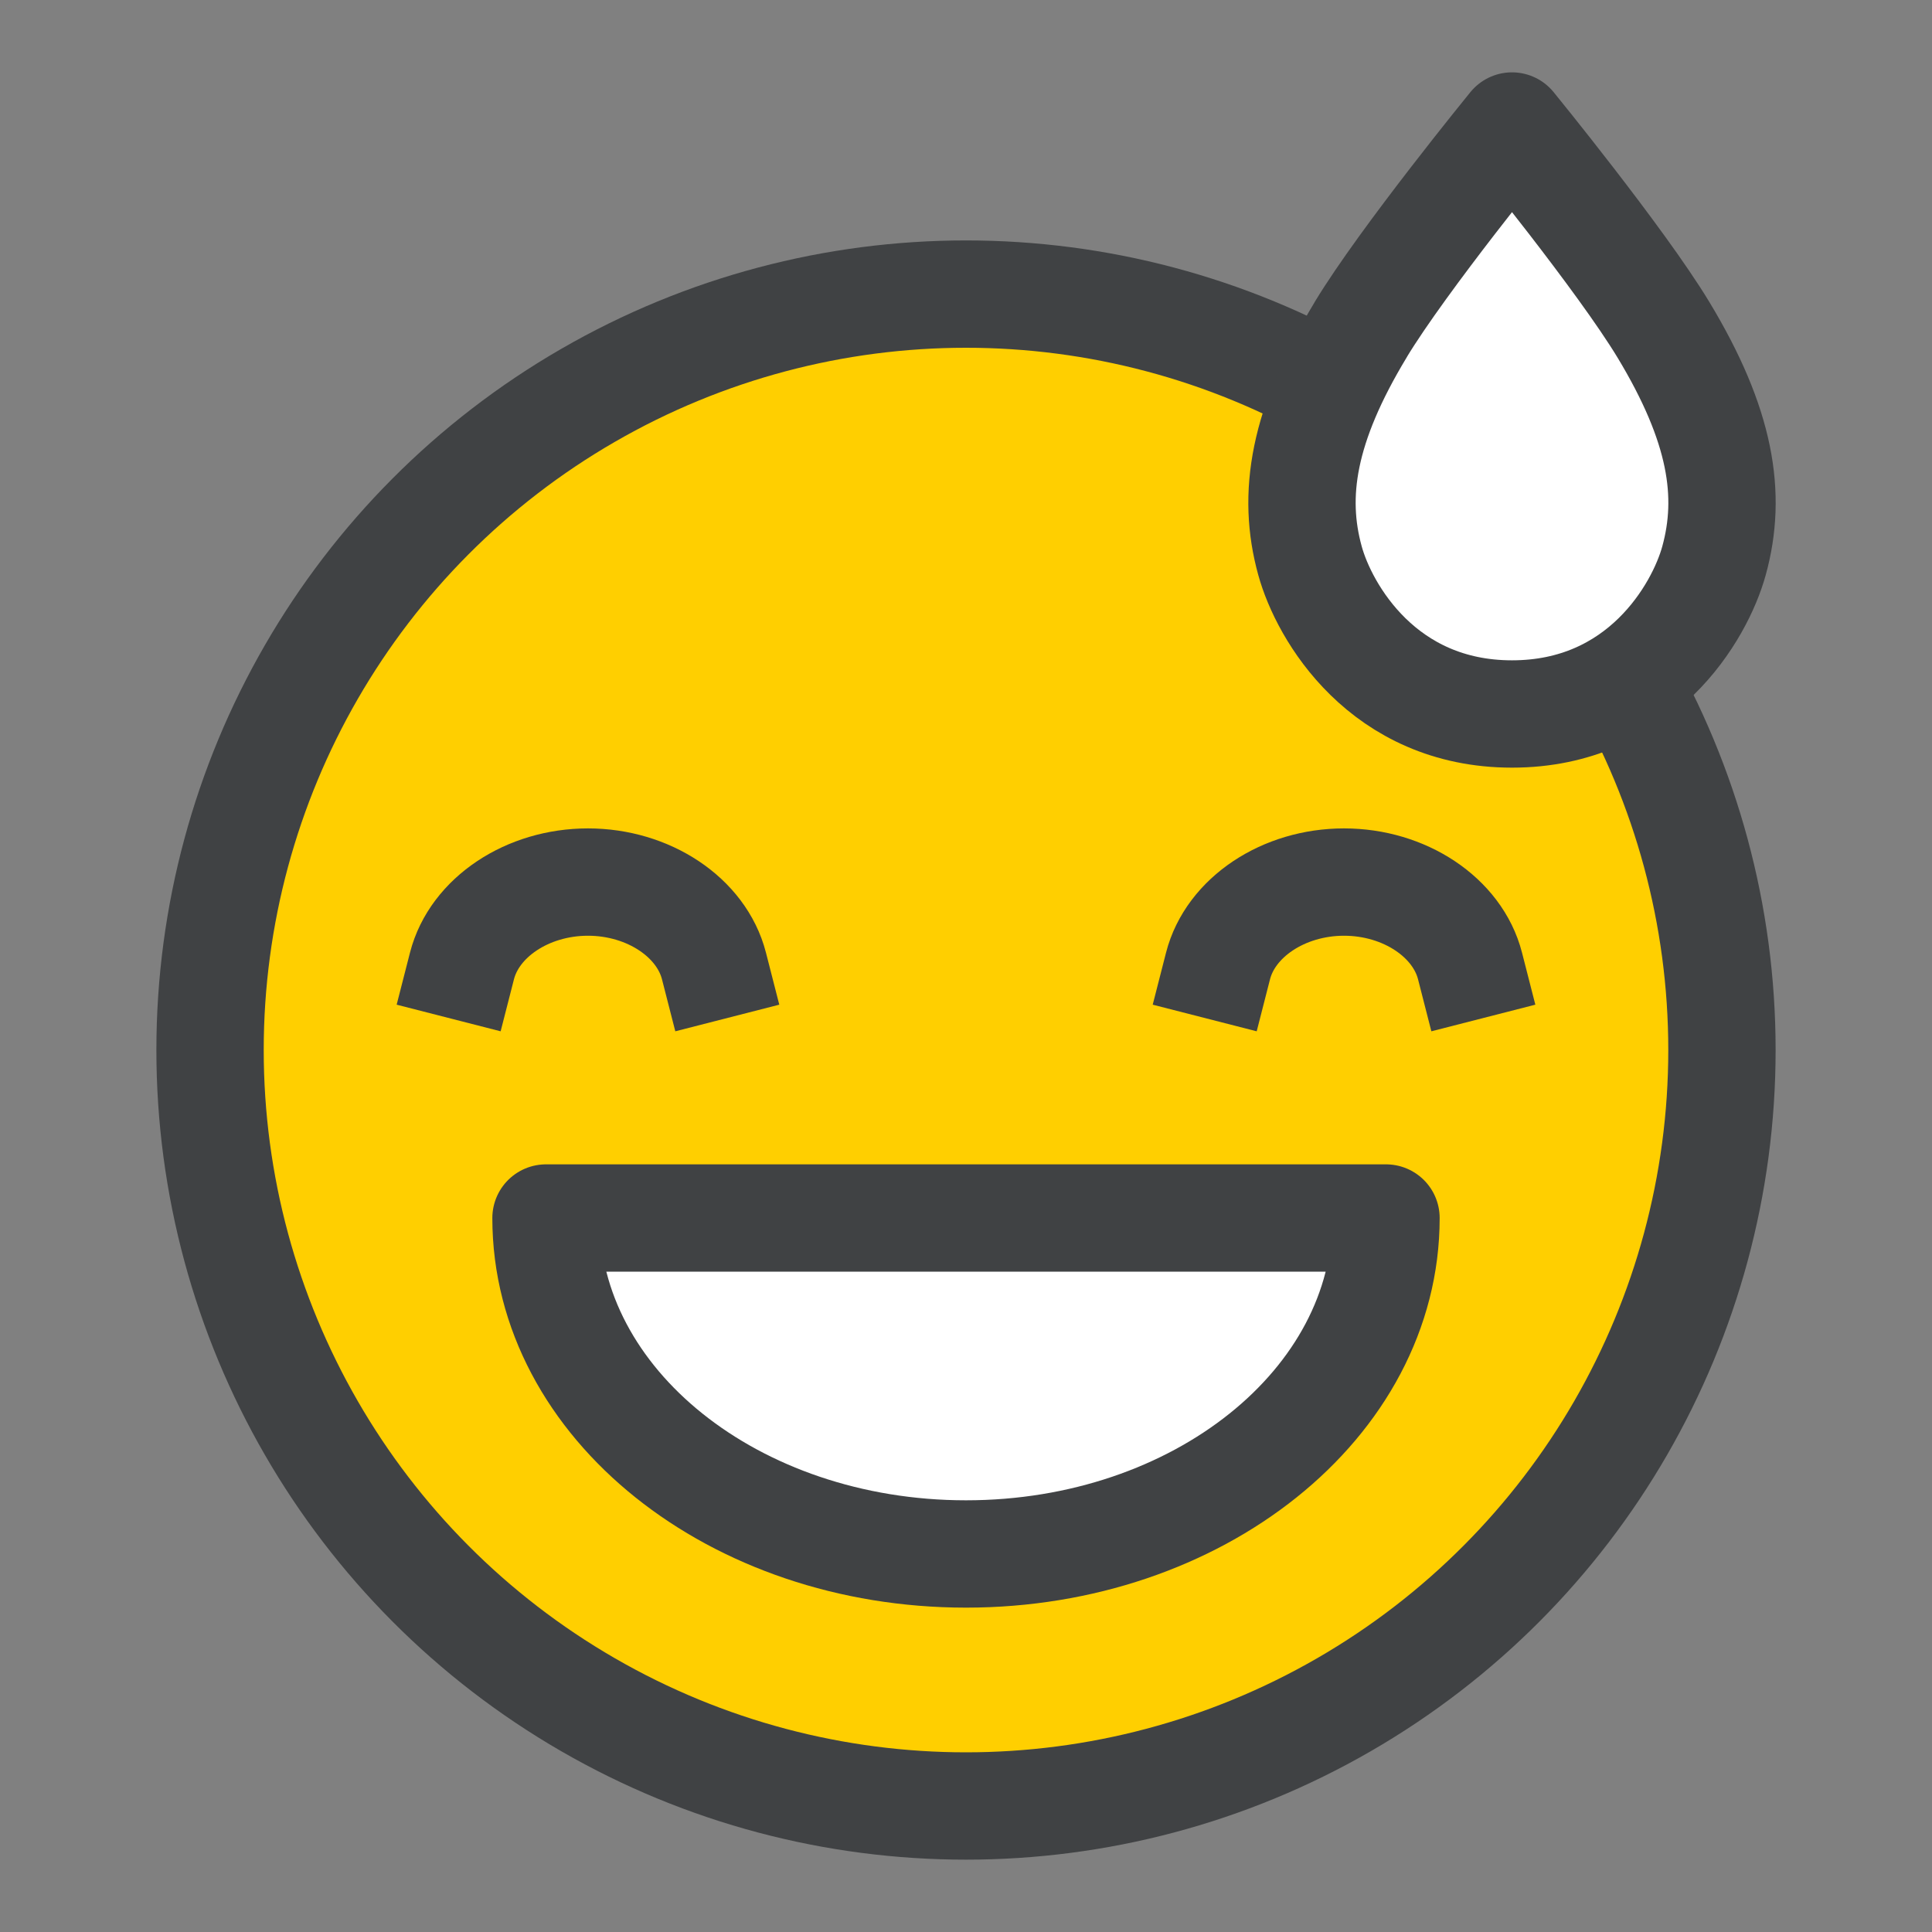 <svg width="18" height="18" fill="none" xmlns="http://www.w3.org/2000/svg">
    <rect width="100%" height="100%" fill="#808080" stroke="none"/>
    <circle cx="9" cy="9.783" fill="#FFCF00" r="7.043"/>
    <path fill-rule="evenodd" clip-rule="evenodd" d="M12.913 11.348c0 1.728-1.752 3.13-3.913 3.13-2.161 0-3.913-1.402-3.913-3.13h7.826z" fill="#fff" stroke="#404244" stroke-linecap="square" stroke-linejoin="round"/>
    <path d="M4.304 9c.116-.453.61-.782 1.174-.782s1.058.329 1.174.782M11.348 9c.116-.453.61-.782 1.174-.782s1.058.329 1.174.782" stroke="#404244" stroke-linecap="square" stroke-linejoin="round"/>
    <circle cx="9" cy="9.783" stroke="#404244" r="7.043"/>
    <path fill-rule="evenodd" clip-rule="evenodd" d="M12.678 3.07c.397-.656 1.409-1.896 1.409-1.896s1.012 1.24 1.41 1.897c.539.892.641 1.54.472 2.153-.132.48-.681 1.428-1.882 1.428-1.2 0-1.75-.948-1.882-1.428-.169-.612-.067-1.26.473-2.153z" fill="#fff" stroke="#404244" stroke-linecap="square" stroke-linejoin="round"/>
</svg>
